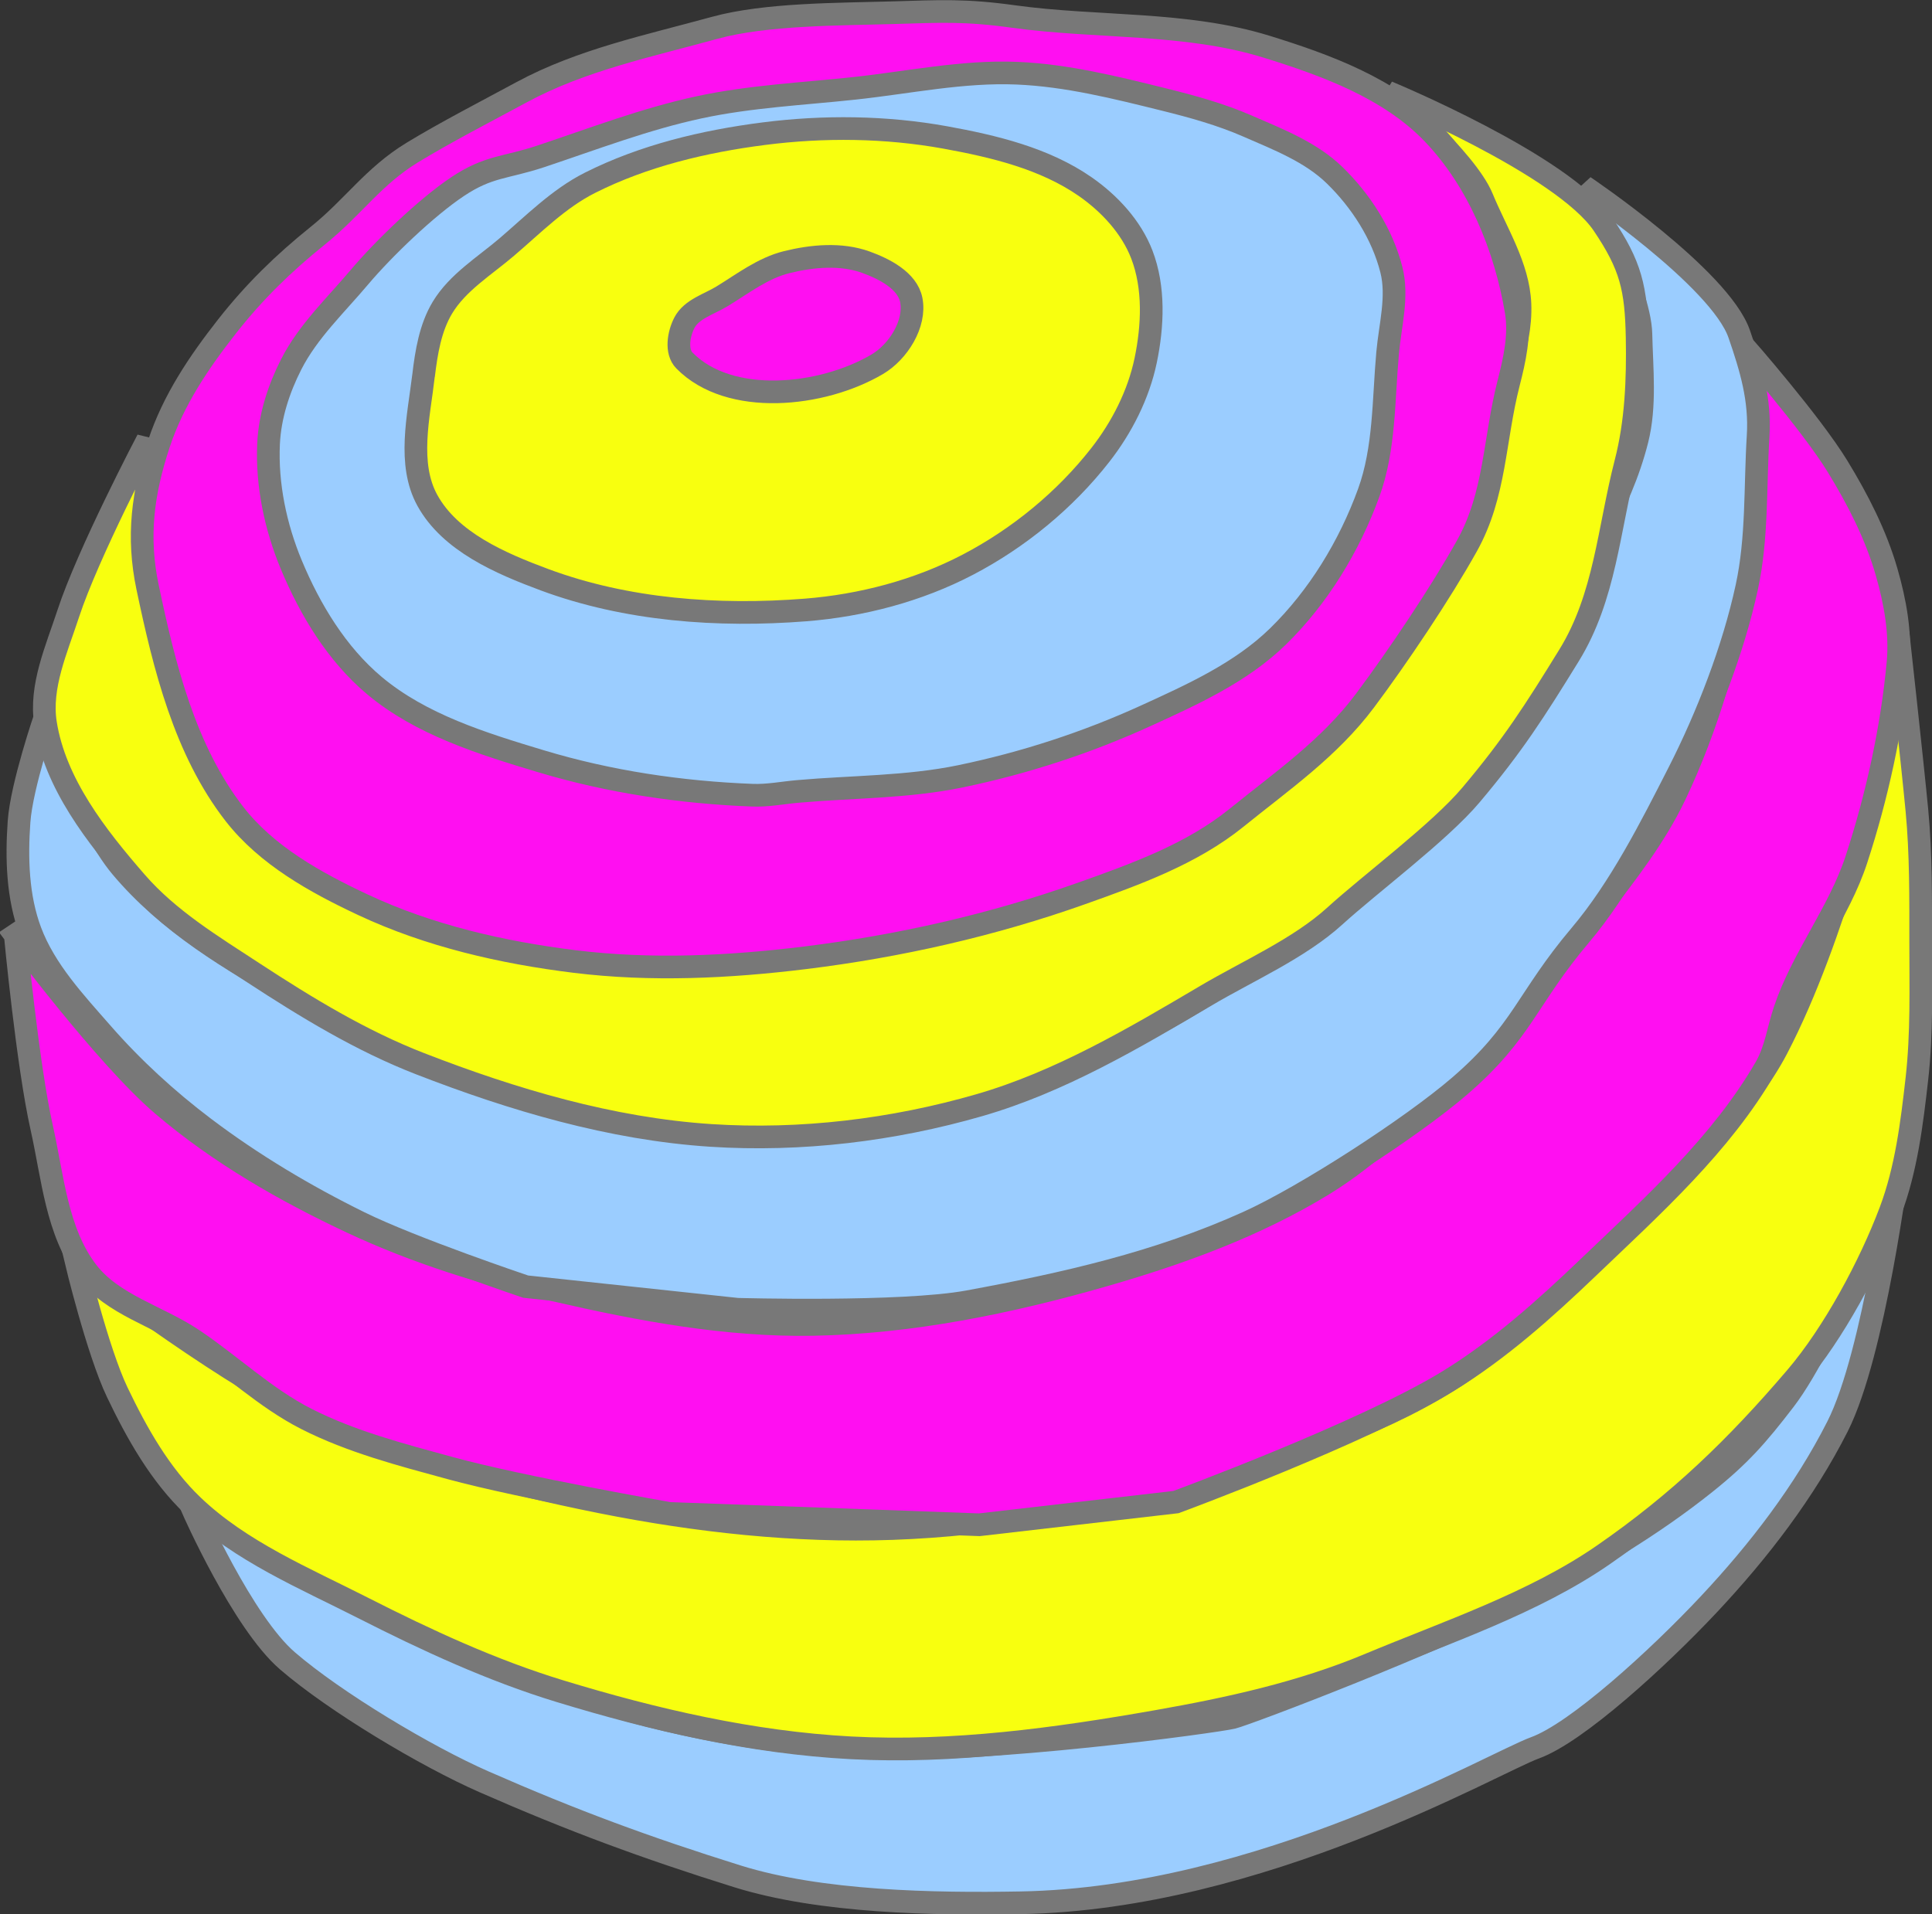 <?xml version="1.0" encoding="UTF-8" standalone="no"?>
<!-- Created with Inkscape (http://www.inkscape.org/) -->

<svg
   xmlns:dc="http://purl.org/dc/elements/1.1/"
   xmlns:cc="http://creativecommons.org/ns#"
   xmlns:rdf="http://www.w3.org/1999/02/22-rdf-syntax-ns#"
   xmlns:svg="http://www.w3.org/2000/svg"
   xmlns="http://www.w3.org/2000/svg"
   version="1.1"
   width="85.172"
   height="84.404"
   id="svg2">
  <rect width="100%" height="100%" fill="#333333" stroke="none"/>
  <defs
     id="defs6" />
  <g
     transform="matrix(0.5,0,0,0.5,-10.827,-12.106)"
     id="g3839">
    <path
       d="m 38.667,157.333 c 0,0 8.812,4.819 13.333,7 7.438,3.588 14.762,7.608 22.667,10 7.448,2.254 15.226,3.647 23,4 C 108.581,178.829 129,176 130.333,175.667 c 1.333,-0.333 17.892,-6.615 26.333,-11 5.362,-2.785 10.612,-5.896 15.333,-9.667 3.069,-2.452 4.609,-4.216 7,-7.333 C 183.06,142.374 189,127 189,127 c 0,0 -2.061,16.544 -5.333,23 -2.914,5.749 -6.924,10.965 -11.333,15.667 C 167.798,170.502 160.667,177 157,178.333 153.333,179.667 132.835,191.619 111.667,192 103.976,192.139 94.009,191.961 86.667,189.667 78.548,187.129 72.123,184.751 64.333,181.333 59.23,179.094 51.222,174.304 47,170.667 43.029,167.246 38.667,157.333 38.667,157.333 z"
       id="path3802"
       style="fill:#9bcdff;fill-opacity:1;stroke:#787878;stroke-width:2;stroke-linecap:butt;stroke-linejoin:miter;stroke-miterlimit:4;stroke-opacity:1;stroke-dasharray:none" />
    <path
       d="m 28.333,135.333 c 0,0 12.569,9.628 19.667,13 8.412,3.996 17.534,6.513 26.667,8.333 8.425,1.68 17.081,2.636 25.667,2.333 9,-0.317 17.977,-1.969 26.667,-4.333 7.705,-2.096 15.557,-4.443 22.333,-8.667 6.54,-4.076 11.617,-10.153 17,-15.667 4.235,-4.338 9.199,-8.29 12,-13.667 2.59,-4.971 4.685,-10.976 6.333,-16.333 C 186.444,94.553 189,80 189,80 c 0,0 1.273,11.52 1.667,15.667 0.368,3.873 0.332,7.776 0.333,11.667 0.002,4.002 0.116,8.024 -0.333,12 -0.446,3.941 -0.938,7.954 -2.333,11.667 -1.804,4.799 -5.004,10.768 -8.333,14.667 -5.285,6.189 -10.304,11.04 -17,15.667 -6.146,4.246 -13.775,6.785 -20.667,9.667 -5.943,2.485 -12.322,3.885 -18.667,5 -8.897,1.564 -17.979,2.813 -27,2.333 C 87.963,177.871 79.337,175.879 71,173.333 65,171.501 59.259,168.843 53.667,166 c -5.198,-2.642 -10.78,-4.976 -15,-9 C 35.767,154.235 33.729,150.614 32,147 30.241,143.323 28.333,135.333 28.333,135.333 z"
       id="path3804"
       style="fill:#f8ff0f;fill-opacity:1;stroke:#787878;stroke-width:2;stroke-linecap:butt;stroke-linejoin:miter;stroke-miterlimit:4;stroke-opacity:1;stroke-dasharray:none" />
    <path
       d="m 23,106.667 c 0,0 7.964,10.708 13,15 4.975,4.24 10.748,7.559 16.667,10.333 5.727,2.685 11.837,4.579 18,6 7.426,1.713 15.046,3.136 22.667,3 8.675,-0.155 17.327,-1.937 25.667,-4.333 6.703,-1.926 13.385,-4.359 19.333,-8 4.235,-2.592 7.789,-6.189 11.333,-9.667 4.663,-4.575 9.012,-9.492 13,-14.667 2.446,-3.173 4.944,-6.383 6.667,-10 2.901,-6.092 4.781,-12.697 6,-19.333 0.644,-3.504 0.678,-7.104 0.667,-10.667 -0.01,-3.23 -0.667,-9.667 -0.667,-9.667 0,0 5.979,6.818 8.333,10.667 1.79,2.926 3.387,6.036 4.333,9.333 0.741,2.583 1.249,5.324 1,8 -0.54,5.808 -1.855,11.789 -3.667,17.333 -1.527,4.676 -4.778,8.667 -6.333,13.333 -0.556,1.667 -0.788,3.479 -1.667,5 -3.936,6.816 -9.98,12.225 -15.667,17.667 -3.824,3.659 -7.821,7.235 -12.333,10 -7.465,4.574 -24,10.667 -24,10.667 l -17.333,2 -27.333,-1 c 0,0 -12.985,-2.265 -19.333,-4 -4.305,-1.177 -8.688,-2.312 -12.667,-4.333 -3.627,-1.843 -6.621,-4.733 -10,-7 -3.071,-2.061 -7.087,-3.062 -9.333,-6 -2.689,-3.518 -3.029,-8.347 -4,-12.667 -1.255,-5.581 -2.333,-17 -2.333,-17 z"
       id="path3806"
       style="fill:#ff0ff1;fill-opacity:1;stroke:#787878;stroke-width:2;stroke-linecap:butt;stroke-linejoin:miter;stroke-miterlimit:4;stroke-opacity:1;stroke-dasharray:none" />
    <path
       d="m 25.667,87.333 c 0,0 3.469,9.53 6.667,13.333 4.089,4.865 9.737,8.32 15.333,11.333 6.252,3.367 13.177,5.366 20,7.333 6.659,1.92 13.406,4.154 20.333,4.333 7.761,0.201 15.591,-1.347 23,-3.667 6.355,-1.99 12.371,-5.109 18,-8.667 3.74,-2.364 7.14,-5.271 10.333,-8.333 4.376,-4.196 8.31,-8.856 12,-13.667 2.438,-3.179 4.67,-6.527 6.667,-10 3.021,-5.256 6.526,-10.453 8,-16.333 0.757,-3.02 0.404,-6.221 0.333,-9.333 -0.093,-4.124 -5,-13 -5,-13 0,0 11.962,8.062 13.667,13 1.051,3.046 1.867,5.784 1.667,9 -0.278,4.47 -0.051,8.956 -1,13.333 -1.185,5.461 -3.464,11.354 -6,16.333 -2.451,4.812 -5.181,10.209 -8.667,14.333 -4.769,5.642 -5.07,8.512 -10.667,13.333 -4.227,3.642 -13.581,9.704 -18.667,12 -7.909,3.571 -16.132,5.43 -24.667,7 -5.842,1.075 -20.333,0.667 -20.333,0.667 L 68,137.667 c 0,0 -9.966,-3.349 -14.667,-5.667 -4.785,-2.36 -9.41,-5.116 -13.667,-8.333 -3.262,-2.465 -6.309,-5.256 -9,-8.333 -2.415,-2.761 -5.047,-5.564 -6.333,-9 -1.136,-3.034 -1.23,-6.435 -1,-9.667 0.227,-3.199 2.333,-9.333 2.333,-9.333 z"
       id="path3808"
       style="fill:#9bcdff;fill-opacity:1;stroke:#787878;stroke-width:2;stroke-linecap:butt;stroke-linejoin:miter;stroke-miterlimit:4;stroke-opacity:1;stroke-dasharray:none" />
    <path
       d="m 34.667,63 c 0,0 -0.585,11.549 1,17 1.597,5.492 4.096,11.158 8.333,15 4.755,4.312 11.468,5.999 17.667,7.667 6.481,1.744 13.289,2.211 20,2.333 5.572,0.101 11.181,-0.346 16.667,-1.333 7.616,-1.371 15.353,-2.993 22.333,-6.333 5.896,-2.821 11.12,-6.985 16,-11.333 4.347,-3.873 8.581,-8.063 11.667,-13 2.034,-3.254 3.118,-7.027 4.333,-10.667 1.238,-3.707 3.165,-7.429 3,-11.333 -0.139,-3.301 -2.078,-6.278 -3.333,-9.333 C 150.935,38.264 144,32.333 144,32.333 c 0,0 15.437,6.39 19,11.667 2.445,3.621 2.92,5.632 3,10 0.068,3.681 -0.08,7.435 -1,11 -1.517,5.877 -1.816,11.832 -5,17 -3.022,4.906 -4.952,7.929 -8.667,12.333 -2.743,3.252 -8.853,7.804 -12,10.667 -3.124,2.843 -7.697,4.851 -11.333,7 -6.375,3.767 -12.886,7.612 -20,9.667 -7.627,2.203 -15.745,3.181 -23.667,2.667 C 75.54,123.762 66.88,121.192 58.667,118 53.476,115.983 48.661,113.048 44,110 c -3.646,-2.384 -7.476,-4.712 -10.333,-8 -3.526,-4.057 -7.157,-8.692 -8,-14 -0.516,-3.25 0.977,-6.539 2,-9.667 1.747,-5.34 7,-15.333 7,-15.333 z"
       id="path3810"
       style="fill:#f8ff0f;fill-opacity:1;stroke:#787878;stroke-width:2;stroke-linecap:butt;stroke-linejoin:miter;stroke-miterlimit:4;stroke-opacity:1;stroke-dasharray:none" />
    <path
       d="M 58,37.667 C 54.562,39.765 52.806,42.477 49.667,45 c -3.031,2.436 -5.599,4.941 -8,8 -2.486,3.167 -4.736,6.511 -6,10.333 -1.432,4.33 -1.939,8.203 -1,12.667 1.47,6.987 3.283,14.364 7.667,20 2.839,3.65 7.146,6.038 11.333,8 5.833,2.733 12.273,4.212 18.667,5 6.728,0.829 13.606,0.496 20.333,-0.333 C 100.932,107.648 109.152,105.788 117,103 c 4.776,-1.697 9.725,-3.48 13.667,-6.667 C 134.728,93.049 138.87,90.182 142,86 c 2.864,-3.826 6.674,-9.492 9,-13.667 2.521,-4.525 2.382,-9.316 3.667,-14.333 0.527,-2.056 1.018,-4.24 0.667,-6.333 C 154.378,45.98 151.987,40.166 148,36 144.186,32.015 138.603,29.965 133.333,28.333 126.171,26.116 118.426,26.696 111,25.667 c -4.234,-0.587 -6.394,-0.46 -10.667,-0.333 -4.662,0.139 -11.17,0.094 -15.667,1.333 -5.759,1.587 -11.746,2.826 -17,5.667 C 64.675,33.951 60.903,35.894 58,37.667 z"
       id="path3812"
       style="fill:#ff0ff1;fill-opacity:1;stroke:#787878;stroke-width:2;stroke-linecap:butt;stroke-linejoin:miter;stroke-miterlimit:4;stroke-opacity:1;stroke-dasharray:none" />
    <path
       d="m 47.333,56.333 c -1.102,2.162 -1.887,4.576 -2,7 -0.168,3.614 0.612,7.326 2,10.667 1.656,3.984 4.026,7.895 7.333,10.667 4.116,3.45 9.525,5.116 14.667,6.667 6.034,1.82 12.369,2.76 18.667,3 1.337,0.051 2.667,-0.216 4,-0.333 4.78,-0.421 9.635,-0.36 14.333,-1.333 5.608,-1.161 11.123,-2.956 16.333,-5.333 4.126,-1.882 8.423,-3.83 11.667,-7 3.571,-3.491 6.293,-7.974 8,-12.667 1.418,-3.899 1.294,-8.202 1.667,-12.333 0.22,-2.437 0.933,-4.961 0.333,-7.333 -0.794,-3.141 -2.68,-6.073 -5,-8.333 -2.103,-2.049 -4.976,-3.16 -7.667,-4.333 C 129.315,34.308 126.823,33.617 124.333,33 c -4.273,-1.059 -8.601,-2.147 -13,-2.333 C 106.539,30.463 101.771,31.487 97,32 c -4.563,0.49 -9.179,0.707 -13.667,1.667 -4.777,1.022 -9.365,2.789 -14,4.333 -3.134,1.044 -4.585,0.834 -7.333,2.667 -2.749,1.832 -6.536,5.475 -8.667,8 -2.093,2.48 -4.527,4.775 -6,7.667 z"
       id="path3814"
       style="fill:#9bcdff;fill-opacity:1;stroke:#787878;stroke-width:2;stroke-linecap:butt;stroke-linejoin:miter;stroke-miterlimit:4;stroke-opacity:1;stroke-dasharray:none" />
    <path
       d="m 59,57.333 c -0.44,3.642 -1.435,7.786 0.333,11 2.005,3.645 6.433,5.552 10.333,7 7.236,2.686 15.306,3.271 23,2.667 C 97.612,77.612 102.605,76.3 107,74 c 4.475,-2.341 8.557,-5.687 11.667,-9.667 1.897,-2.428 3.37,-5.317 4,-8.333 0.636,-3.047 0.779,-6.426 -0.333,-9.333 -0.93,-2.432 -2.862,-4.515 -5,-6 C 113.754,38.181 109.288,37.111 105,36.333 99.751,35.382 94.291,35.323 89,36 83.732,36.674 78.41,37.944 73.667,40.333 70.908,41.723 68.683,43.995 66.333,46 c -1.973,1.684 -4.326,3.113 -5.667,5.333 -1.073,1.777 -1.418,3.939 -1.667,6 z"
       id="path3816"
       style="fill:#f8ff0f;fill-opacity:1;stroke:#787878;stroke-width:2;stroke-linecap:butt;stroke-linejoin:miter;stroke-miterlimit:4;stroke-opacity:1;stroke-dasharray:none" />
    <path
       d="m 82,56 c 3.968,4.047 12.116,3.209 17,0.333 1.842,-1.084 3.413,-3.57 3,-5.667 -0.336,-1.703 -2.368,-2.742 -4,-3.333 -2.194,-0.794 -4.735,-0.562 -7,0 -2.074,0.515 -3.843,1.885 -5.667,3 C 84.176,51.041 82.626,51.464 82,52.667 81.487,53.652 81.222,55.207 82,56 z"
       id="path3818"
       style="fill:#ff0ff1;fill-opacity:1;stroke:#787878;stroke-width:2;stroke-linecap:butt;stroke-linejoin:miter;stroke-miterlimit:4;stroke-opacity:1;stroke-dasharray:none" />
  </g>
</svg>
